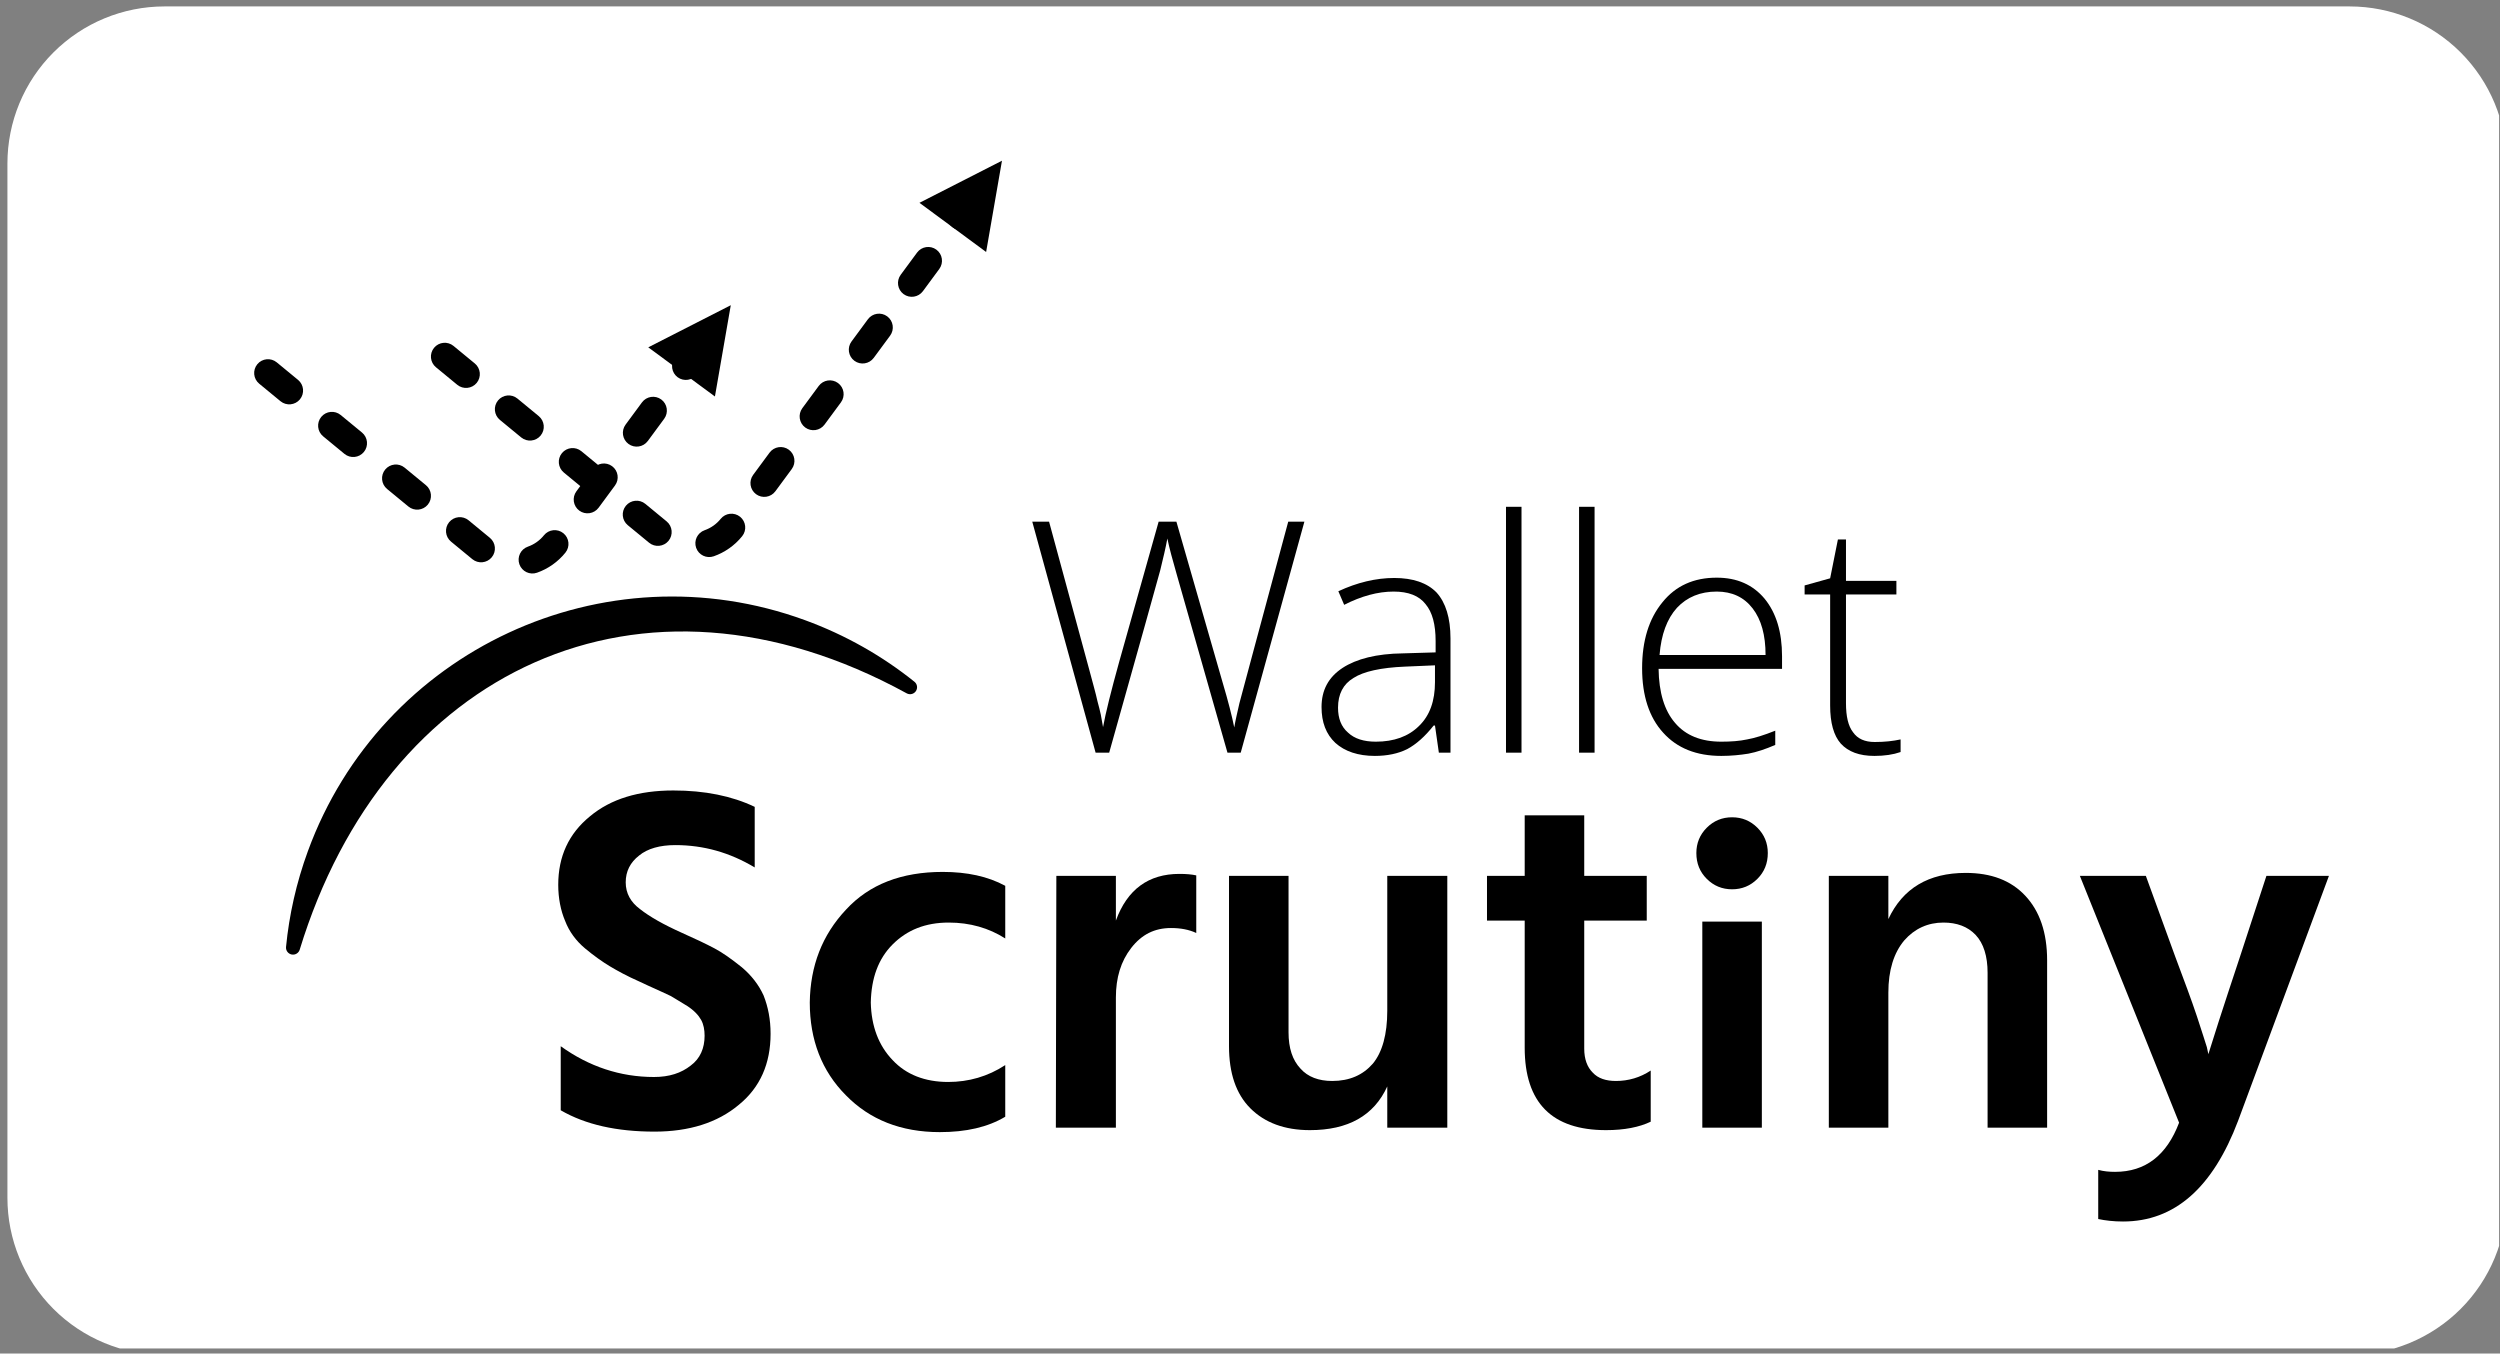 <?xml version="1.0" encoding="UTF-8" standalone="no"?>
<!DOCTYPE svg PUBLIC "-//W3C//DTD SVG 1.1//EN" "http://www.w3.org/Graphics/SVG/1.1/DTD/svg11.dtd">
<svg width="100%" height="100%" viewBox="0 0 314 170" version="1.1" xmlns="http://www.w3.org/2000/svg" xmlns:xlink="http://www.w3.org/1999/xlink" xml:space="preserve" xmlns:serif="http://www.serif.com/" style="fill-rule:evenodd;clip-rule:evenodd;stroke-linejoin:round;stroke-miterlimit:2;">
    <rect x="0" y="0" width="314" height="170" fill="#808080" stroke="none"/>
    <g transform="matrix(1,0,0,1,0,-1381)">
        <g id="Artboard3" transform="matrix(1,0,0,1,-2.932,-0.727)">
            <rect x="2.932" y="1381.73" width="313.887" height="169.361" style="fill:none;"/>
            <clipPath id="_clip1">
                <rect x="2.932" y="1381.73" width="313.887" height="169.361"/>
            </clipPath>
            <g clip-path="url(#_clip1)">
                <g transform="matrix(1.045,0,0,1.045,-7.038,-70.037)">
                    <path d="M310.821,1408.9C310.821,1403.89 308.831,1399.09 305.29,1395.55C301.749,1392.01 296.946,1390.02 291.938,1390.02L29.316,1390.02C24.308,1390.02 19.505,1392.01 15.964,1395.55C12.422,1399.09 10.433,1403.89 10.433,1408.9L10.433,1533.22C10.433,1538.22 12.422,1543.03 15.964,1546.57C19.505,1550.11 24.308,1552.1 29.316,1552.1L291.938,1552.1C296.946,1552.1 301.749,1550.11 305.29,1546.57C308.831,1543.03 310.821,1538.22 310.821,1533.22L310.821,1408.9Z" style="fill:white;"/>
                    <clipPath id="_clip2">
                        <path d="M310.821,1408.9C310.821,1403.89 308.831,1399.09 305.29,1395.55C301.749,1392.01 296.946,1390.02 291.938,1390.02L29.316,1390.02C24.308,1390.02 19.505,1392.01 15.964,1395.55C12.422,1399.09 10.433,1403.89 10.433,1408.9L10.433,1533.22C10.433,1538.22 12.422,1543.03 15.964,1546.57C19.505,1550.11 24.308,1552.1 29.316,1552.1L291.938,1552.1C296.946,1552.1 301.749,1550.11 305.29,1546.57C308.831,1543.03 310.821,1538.22 310.821,1533.22L310.821,1408.9Z"/>
                    </clipPath>
                    <g clip-path="url(#_clip2)">
                        <g transform="matrix(1.025,0,0,0.511,-677.523,1232.66)">
                            <g transform="matrix(0.909,0,0,1.825,38.662,-366.828)">
                                <g transform="matrix(64,0,0,64,763.754,514.244)">
                                    <path d="M0.445,-0.646L0.445,-0.524C0.395,-0.554 0.342,-0.569 0.285,-0.569C0.254,-0.569 0.229,-0.562 0.212,-0.548C0.194,-0.534 0.185,-0.516 0.185,-0.494C0.185,-0.472 0.195,-0.454 0.214,-0.44C0.233,-0.425 0.261,-0.409 0.299,-0.392C0.326,-0.38 0.347,-0.37 0.364,-0.361C0.381,-0.352 0.399,-0.339 0.419,-0.323C0.438,-0.307 0.453,-0.288 0.463,-0.266C0.472,-0.243 0.477,-0.218 0.477,-0.189C0.477,-0.129 0.456,-0.081 0.413,-0.046C0.37,-0.01 0.313,0.008 0.243,0.008C0.167,0.008 0.104,-0.006 0.054,-0.035L0.054,-0.164C0.111,-0.123 0.174,-0.102 0.242,-0.102C0.273,-0.102 0.297,-0.11 0.316,-0.125C0.335,-0.139 0.344,-0.16 0.344,-0.185C0.344,-0.197 0.342,-0.208 0.337,-0.217C0.332,-0.226 0.323,-0.236 0.309,-0.245C0.294,-0.254 0.283,-0.261 0.276,-0.265C0.268,-0.269 0.252,-0.276 0.228,-0.287C0.221,-0.29 0.216,-0.293 0.213,-0.294C0.188,-0.305 0.168,-0.316 0.153,-0.325C0.138,-0.334 0.121,-0.346 0.103,-0.361C0.085,-0.376 0.071,-0.395 0.063,-0.416C0.054,-0.437 0.049,-0.462 0.049,-0.489C0.049,-0.546 0.07,-0.592 0.113,-0.627C0.155,-0.662 0.211,-0.679 0.281,-0.679C0.344,-0.679 0.399,-0.668 0.445,-0.646Z" style="fill-rule:nonzero;"/>
                                </g>
                                <g transform="matrix(64,0,0,64,796.906,514.244)">
                                    <path d="M0.161,-0.252C0.162,-0.204 0.177,-0.165 0.205,-0.136C0.232,-0.107 0.27,-0.092 0.317,-0.092C0.358,-0.092 0.397,-0.103 0.432,-0.126L0.432,-0.022C0.397,-0.001 0.353,0.009 0.3,0.009C0.222,0.009 0.159,-0.016 0.111,-0.065C0.062,-0.114 0.038,-0.177 0.038,-0.252C0.039,-0.326 0.063,-0.388 0.111,-0.439C0.158,-0.49 0.223,-0.515 0.306,-0.515C0.355,-0.515 0.397,-0.506 0.432,-0.487L0.432,-0.381C0.399,-0.402 0.361,-0.413 0.318,-0.413C0.271,-0.413 0.234,-0.398 0.205,-0.369C0.176,-0.34 0.162,-0.301 0.161,-0.252Z" style="fill-rule:nonzero;"/>
                                </g>
                                <g transform="matrix(64,0,0,64,826.986,514.244)">
                                    <path d="M0.185,-0.507L0.185,-0.417C0.208,-0.48 0.251,-0.511 0.313,-0.511C0.327,-0.511 0.338,-0.51 0.347,-0.508L0.347,-0.392C0.332,-0.399 0.315,-0.402 0.296,-0.402C0.263,-0.402 0.237,-0.389 0.216,-0.362C0.195,-0.335 0.185,-0.302 0.185,-0.262L0.185,-0L0.064,-0L0.065,-0.507L0.185,-0.507Z" style="fill-rule:nonzero;"/>
                                </g>
                                <g transform="matrix(64,0,0,64,849.578,514.244)">
                                    <path d="M0.379,-0.507L0.5,-0.507L0.5,-0L0.379,-0L0.379,-0.083C0.352,-0.024 0.3,0.005 0.223,0.005C0.172,0.005 0.132,-0.01 0.103,-0.039C0.074,-0.068 0.06,-0.11 0.06,-0.164L0.06,-0.507L0.18,-0.507L0.18,-0.192C0.18,-0.16 0.188,-0.136 0.204,-0.119C0.219,-0.102 0.241,-0.094 0.268,-0.094C0.303,-0.094 0.33,-0.106 0.35,-0.129C0.369,-0.152 0.379,-0.188 0.379,-0.235L0.379,-0.507Z" style="fill-rule:nonzero;"/>
                                </g>
                                <g transform="matrix(64,0,0,64,885.738,514.244)">
                                    <path d="M0.211,-0.417L0.211,-0.159C0.211,-0.138 0.217,-0.122 0.228,-0.111C0.239,-0.099 0.255,-0.094 0.275,-0.094C0.3,-0.094 0.324,-0.101 0.345,-0.115L0.345,-0.012C0.322,-0.001 0.292,0.005 0.255,0.005C0.146,0.005 0.091,-0.05 0.091,-0.161L0.091,-0.417L0.015,-0.417L0.015,-0.507L0.091,-0.507L0.091,-0.629L0.211,-0.629L0.211,-0.507L0.337,-0.507L0.337,-0.417L0.211,-0.417Z" style="fill-rule:nonzero;"/>
                                </g>
                                <g transform="matrix(64,0,0,64,909.994,514.244)">
                                    <path d="M0.07,-0L0.07,-0.415L0.19,-0.415L0.19,-0L0.07,-0ZM0.058,-0.553C0.058,-0.573 0.065,-0.59 0.079,-0.604C0.093,-0.618 0.11,-0.625 0.13,-0.625C0.15,-0.625 0.167,-0.618 0.181,-0.604C0.195,-0.59 0.202,-0.573 0.202,-0.553C0.202,-0.532 0.195,-0.515 0.181,-0.501C0.167,-0.487 0.15,-0.48 0.13,-0.48C0.11,-0.48 0.093,-0.487 0.079,-0.501C0.065,-0.515 0.058,-0.532 0.058,-0.553Z" style="fill-rule:nonzero;"/>
                                </g>
                                <g transform="matrix(64,0,0,64,926.634,514.244)">
                                    <path d="M0.185,-0.507L0.185,-0.42C0.214,-0.482 0.266,-0.513 0.341,-0.513C0.392,-0.513 0.432,-0.498 0.461,-0.467C0.49,-0.436 0.505,-0.393 0.505,-0.337L0.505,-0L0.385,-0L0.385,-0.312C0.385,-0.345 0.377,-0.371 0.361,-0.388C0.345,-0.405 0.323,-0.413 0.296,-0.413C0.265,-0.413 0.238,-0.401 0.217,-0.377C0.196,-0.352 0.185,-0.317 0.185,-0.272L0.185,-0L0.065,-0L0.065,-0.507L0.185,-0.507Z" style="fill-rule:nonzero;"/>
                                </g>
                                <g transform="matrix(64,0,0,64,962.794,514.244)">
                                    <path d="M0.206,-0.01L0.006,-0.507L0.139,-0.507L0.198,-0.345C0.216,-0.297 0.231,-0.257 0.242,-0.224C0.253,-0.191 0.259,-0.171 0.262,-0.162L0.265,-0.148C0.272,-0.171 0.293,-0.237 0.329,-0.345L0.382,-0.507L0.508,-0.507L0.325,-0.014C0.274,0.121 0.197,0.189 0.093,0.189C0.074,0.189 0.057,0.187 0.043,0.184L0.043,0.085C0.054,0.088 0.065,0.089 0.077,0.089C0.138,0.089 0.181,0.056 0.206,-0.01Z" style="fill-rule:nonzero;"/>
                                </g>
                            </g>
                            <g transform="matrix(0.306,0.558,-0.278,0.614,740.301,260.962)">
                                <g transform="matrix(0.998,-0.407,0.407,0.998,-66.578,126.089)">
                                    <path d="M131.079,224.226C131.137,225.172 130.469,226.008 129.534,226.16C128.598,226.312 127.7,225.731 127.456,224.815C125.337,216.63 124.209,208.047 124.209,199.203C124.209,142.897 169.923,97.183 226.23,97.183C237.641,97.183 248.617,99.061 258.866,102.523C259.76,102.84 260.267,103.784 260.036,104.704C259.805,105.624 258.913,106.217 257.975,106.074C178.677,94.021 126.974,147.929 131.079,224.226Z"/>
                                </g>
                                <g transform="matrix(0.931,-0.275,0.311,1.055,-51.723,42.831)">
                                    <path d="M145.877,95.675L162.215,76.639L169.661,99.6L145.877,95.675Z"/>
                                </g>
                                <g transform="matrix(0.931,-0.275,0.311,1.055,-51.723,42.831)">
                                    <path d="M145.292,160.473C147.716,158.322 149.431,155.604 150.215,152.613C150.716,150.699 149.363,148.785 147.195,148.342C145.026,147.899 142.859,149.094 142.357,151.008C141.914,152.699 140.944,154.236 139.574,155.452C138.005,156.845 138.011,159.101 139.59,160.487C141.168,161.872 143.723,161.866 145.292,160.473ZM118.73,162.906C121.504,163.5 124.135,164.064 126.568,164.585C128.73,165.049 130.913,163.875 131.437,161.965C131.962,160.056 130.633,158.129 128.47,157.666C126.038,157.144 123.406,156.581 120.632,155.986C118.469,155.523 116.287,156.697 115.762,158.606C115.237,160.516 116.567,162.442 118.73,162.906ZM153.226,138.468C153.707,136.198 154.203,133.855 154.708,131.469C155.117,129.537 153.673,127.676 151.485,127.315C149.298,126.954 147.19,128.229 146.781,130.161C146.275,132.546 145.779,134.889 145.299,137.16C144.89,139.091 146.334,140.953 148.522,141.314C150.709,141.675 152.818,140.4 153.226,138.468ZM95.217,157.868C97.839,158.43 100.463,158.992 103.054,159.547C105.217,160.011 107.399,158.836 107.924,156.927C108.449,155.017 107.12,153.091 104.957,152.627C102.365,152.072 99.742,151.51 97.119,150.948C94.956,150.485 92.774,151.659 92.249,153.568C91.724,155.478 93.054,157.404 95.217,157.868ZM71.704,152.829C74.21,153.366 76.836,153.929 79.541,154.509C81.704,154.972 83.886,153.798 84.411,151.889C84.936,149.979 83.606,148.053 81.444,147.589C78.739,147.01 76.112,146.447 73.606,145.91C71.443,145.446 69.261,146.62 68.736,148.53C68.211,150.439 69.541,152.366 71.704,152.829ZM157.672,117.47C158.171,115.113 158.667,112.771 159.154,110.471C159.563,108.539 158.119,106.678 155.931,106.317C153.744,105.956 151.635,107.231 151.226,109.163C150.739,111.463 150.244,113.805 149.745,116.162C149.336,118.093 150.78,119.955 152.967,120.316C155.155,120.677 157.263,119.402 157.672,117.47ZM48.191,147.791C48.191,147.791 51.153,148.426 56.028,149.471C58.191,149.934 60.373,148.76 60.898,146.851C61.423,144.941 60.093,143.014 57.931,142.551C53.055,141.506 50.093,140.872 50.093,140.872C47.93,140.408 45.748,141.582 45.223,143.492C44.698,145.401 46.028,147.328 48.191,147.791ZM162.118,96.472C162.29,95.661 162.458,94.867 162.622,94.092C163.031,92.16 161.587,90.299 159.399,89.938C157.212,89.577 155.103,90.852 154.694,92.784C154.53,93.559 154.362,94.353 154.19,95.164C153.781,97.095 155.226,98.957 157.413,99.318C159.601,99.679 161.709,98.404 162.118,96.472Z"/>
                                </g>
                                <g transform="matrix(0.931,-0.275,0.311,1.055,-17.755,5.665)">
                                    <path d="M154.415,55.351L170.753,36.316L178.199,59.276L154.415,55.351Z"/>
                                </g>
                                <g transform="matrix(0.931,-0.275,0.311,1.055,-17.755,5.665)">
                                    <path d="M145.292,160.473C147.716,158.322 149.431,155.604 150.215,152.613C150.716,150.699 149.363,148.785 147.195,148.342C145.026,147.899 142.859,149.094 142.357,151.008C141.914,152.699 140.944,154.236 139.574,155.452C138.005,156.845 138.011,159.101 139.59,160.487C141.168,161.872 143.723,161.866 145.292,160.473ZM118.73,162.906C121.504,163.5 124.135,164.064 126.568,164.585C128.73,165.049 130.913,163.875 131.437,161.965C131.962,160.056 130.633,158.129 128.47,157.666C126.038,157.144 123.406,156.581 120.632,155.986C118.469,155.523 116.287,156.697 115.762,158.606C115.237,160.516 116.567,162.442 118.73,162.906ZM153.226,138.468C153.702,136.223 154.197,133.883 154.708,131.469C155.117,129.538 153.673,127.676 151.485,127.315C149.298,126.954 147.19,128.229 146.781,130.161C146.269,132.575 145.774,134.914 145.299,137.16C144.89,139.091 146.334,140.953 148.522,141.314C150.709,141.675 152.818,140.4 153.226,138.468ZM95.217,157.868C97.839,158.43 100.463,158.992 103.054,159.547C105.217,160.011 107.399,158.836 107.924,156.927C108.449,155.017 107.12,153.091 104.957,152.627C102.365,152.072 99.742,151.51 97.119,150.948C94.956,150.485 92.774,151.659 92.249,153.568C91.724,155.478 93.054,157.404 95.217,157.868ZM71.704,152.829C74.21,153.366 76.836,153.929 79.541,154.509C81.704,154.972 83.886,153.798 84.411,151.889C84.936,149.979 83.606,148.053 81.444,147.589C78.739,147.01 76.112,146.447 73.606,145.91C71.443,145.446 69.261,146.62 68.736,148.53C68.211,150.439 69.541,152.366 71.704,152.829ZM157.672,117.47C158.161,115.163 158.656,112.826 159.154,110.471C159.563,108.54 158.119,106.678 155.931,106.317C153.744,105.956 151.635,107.231 151.226,109.163C150.728,111.517 150.233,113.855 149.744,116.162C149.336,118.093 150.78,119.955 152.967,120.316C155.155,120.677 157.263,119.402 157.672,117.47ZM48.191,147.791C48.191,147.791 51.153,148.426 56.028,149.471C58.191,149.934 60.373,148.76 60.898,146.851C61.423,144.941 60.093,143.014 57.931,142.551C53.055,141.506 50.093,140.872 50.093,140.872C47.93,140.408 45.748,141.582 45.223,143.492C44.698,145.401 46.028,147.328 48.191,147.791ZM162.118,96.472C162.615,94.127 163.11,91.789 163.6,89.473C164.009,87.541 162.565,85.68 160.377,85.319C158.19,84.958 156.081,86.233 155.672,88.165C155.182,90.481 154.687,92.818 154.19,95.164C153.781,97.096 155.226,98.957 157.413,99.318C159.601,99.679 161.709,98.404 162.118,96.472ZM166.564,75.474C167.071,73.078 167.567,70.74 168.046,68.475C168.455,66.543 167.011,64.682 164.823,64.321C162.635,63.96 160.527,65.235 160.118,67.167C159.639,69.431 159.144,71.77 158.636,74.166C158.227,76.097 159.671,77.959 161.859,78.32C164.047,78.681 166.155,77.406 166.564,75.474ZM171.01,54.476C171.06,54.238 171.11,54.002 171.16,53.768C171.569,51.837 170.125,49.976 167.937,49.614C165.749,49.253 163.641,50.528 163.232,52.46C163.183,52.694 163.133,52.93 163.082,53.168C162.673,55.099 164.117,56.961 166.305,57.322C168.493,57.683 170.601,56.408 171.01,54.476Z"/>
                                </g>
                            </g>
                            <g transform="matrix(3.158,0,0,6.341,-2103.03,-2280.14)">
                                <g transform="matrix(12,0,0,12,916.223,435.832)">
                                    <path d="M0.67,-0L0.629,-0L0.472,-0.551C0.459,-0.596 0.449,-0.633 0.443,-0.662C0.438,-0.634 0.43,-0.601 0.421,-0.564C0.411,-0.528 0.359,-0.34 0.263,-0L0.221,-0L0.025,-0.714L0.077,-0.714L0.202,-0.254C0.207,-0.235 0.212,-0.218 0.216,-0.202C0.22,-0.187 0.224,-0.172 0.227,-0.158C0.231,-0.144 0.234,-0.131 0.237,-0.118C0.239,-0.105 0.242,-0.092 0.244,-0.079C0.252,-0.123 0.269,-0.191 0.294,-0.281L0.416,-0.714L0.471,-0.714L0.614,-0.217C0.631,-0.16 0.643,-0.113 0.65,-0.078C0.654,-0.102 0.66,-0.126 0.666,-0.153C0.673,-0.179 0.723,-0.366 0.817,-0.714L0.867,-0.714L0.67,-0Z" style="fill-rule:nonzero;"/>
                                </g>
                                <g transform="matrix(12,0,0,12,926.688,435.832)">
                                    <path d="M0.411,-0L0.399,-0.084L0.395,-0.084C0.368,-0.05 0.341,-0.026 0.313,-0.011C0.285,0.003 0.251,0.01 0.213,0.01C0.161,0.01 0.12,-0.004 0.091,-0.03C0.062,-0.057 0.048,-0.094 0.048,-0.141C0.048,-0.193 0.069,-0.233 0.113,-0.262C0.156,-0.29 0.218,-0.306 0.3,-0.307L0.401,-0.31L0.401,-0.345C0.401,-0.396 0.391,-0.434 0.37,-0.459C0.35,-0.485 0.317,-0.498 0.271,-0.498C0.222,-0.498 0.171,-0.484 0.118,-0.457L0.1,-0.499C0.158,-0.526 0.216,-0.54 0.273,-0.54C0.331,-0.54 0.375,-0.525 0.404,-0.495C0.432,-0.464 0.447,-0.417 0.447,-0.353L0.447,-0L0.411,-0ZM0.216,-0.034C0.272,-0.034 0.317,-0.05 0.35,-0.083C0.383,-0.115 0.399,-0.16 0.399,-0.218L0.399,-0.27L0.306,-0.266C0.232,-0.263 0.178,-0.251 0.147,-0.231C0.115,-0.212 0.099,-0.181 0.099,-0.139C0.099,-0.106 0.109,-0.08 0.13,-0.062C0.15,-0.043 0.179,-0.034 0.216,-0.034Z" style="fill-rule:nonzero;"/>
                                </g>
                                <g transform="matrix(12,0,0,12,933.045,435.832)">
                                    <rect x="0.089" y="-0.76" width="0.048" height="0.76" style="fill-rule:nonzero;"/>
                                </g>
                                <g transform="matrix(12,0,0,12,935.758,435.832)">
                                    <rect x="0.089" y="-0.76" width="0.048" height="0.76" style="fill-rule:nonzero;"/>
                                </g>
                                <g transform="matrix(12,0,0,12,938.471,435.832)">
                                    <path d="M0.303,0.01C0.226,0.01 0.166,-0.014 0.123,-0.062C0.08,-0.109 0.058,-0.176 0.058,-0.261C0.058,-0.346 0.079,-0.414 0.121,-0.465C0.162,-0.516 0.218,-0.541 0.289,-0.541C0.352,-0.541 0.401,-0.519 0.437,-0.476C0.473,-0.432 0.491,-0.373 0.491,-0.298L0.491,-0.259L0.109,-0.259C0.11,-0.186 0.127,-0.13 0.16,-0.092C0.193,-0.053 0.241,-0.034 0.303,-0.034C0.333,-0.034 0.36,-0.036 0.383,-0.041C0.406,-0.045 0.435,-0.054 0.47,-0.068L0.47,-0.024C0.44,-0.011 0.413,-0.002 0.387,0.003C0.362,0.007 0.334,0.01 0.303,0.01ZM0.289,-0.498C0.238,-0.498 0.197,-0.481 0.166,-0.448C0.135,-0.414 0.117,-0.365 0.112,-0.302L0.44,-0.302C0.44,-0.363 0.427,-0.411 0.4,-0.446C0.373,-0.481 0.336,-0.498 0.289,-0.498Z" style="fill-rule:nonzero;"/>
                                </g>
                                <g transform="matrix(12,0,0,12,945.057,435.832)">
                                    <path d="M0.229,-0.033C0.26,-0.033 0.286,-0.036 0.309,-0.041L0.309,-0.002C0.286,0.006 0.259,0.01 0.228,0.01C0.181,0.01 0.147,-0.003 0.124,-0.028C0.102,-0.053 0.091,-0.092 0.091,-0.146L0.091,-0.489L0.012,-0.489L0.012,-0.517L0.091,-0.539L0.115,-0.659L0.14,-0.659L0.14,-0.531L0.296,-0.531L0.296,-0.489L0.14,-0.489L0.14,-0.153C0.14,-0.112 0.147,-0.082 0.162,-0.063C0.176,-0.043 0.198,-0.033 0.229,-0.033Z" style="fill-rule:nonzero;"/>
                                </g>
                            </g>
                        </g>
                    </g>
                </g>
            </g>
        </g>
    </g>
</svg>
